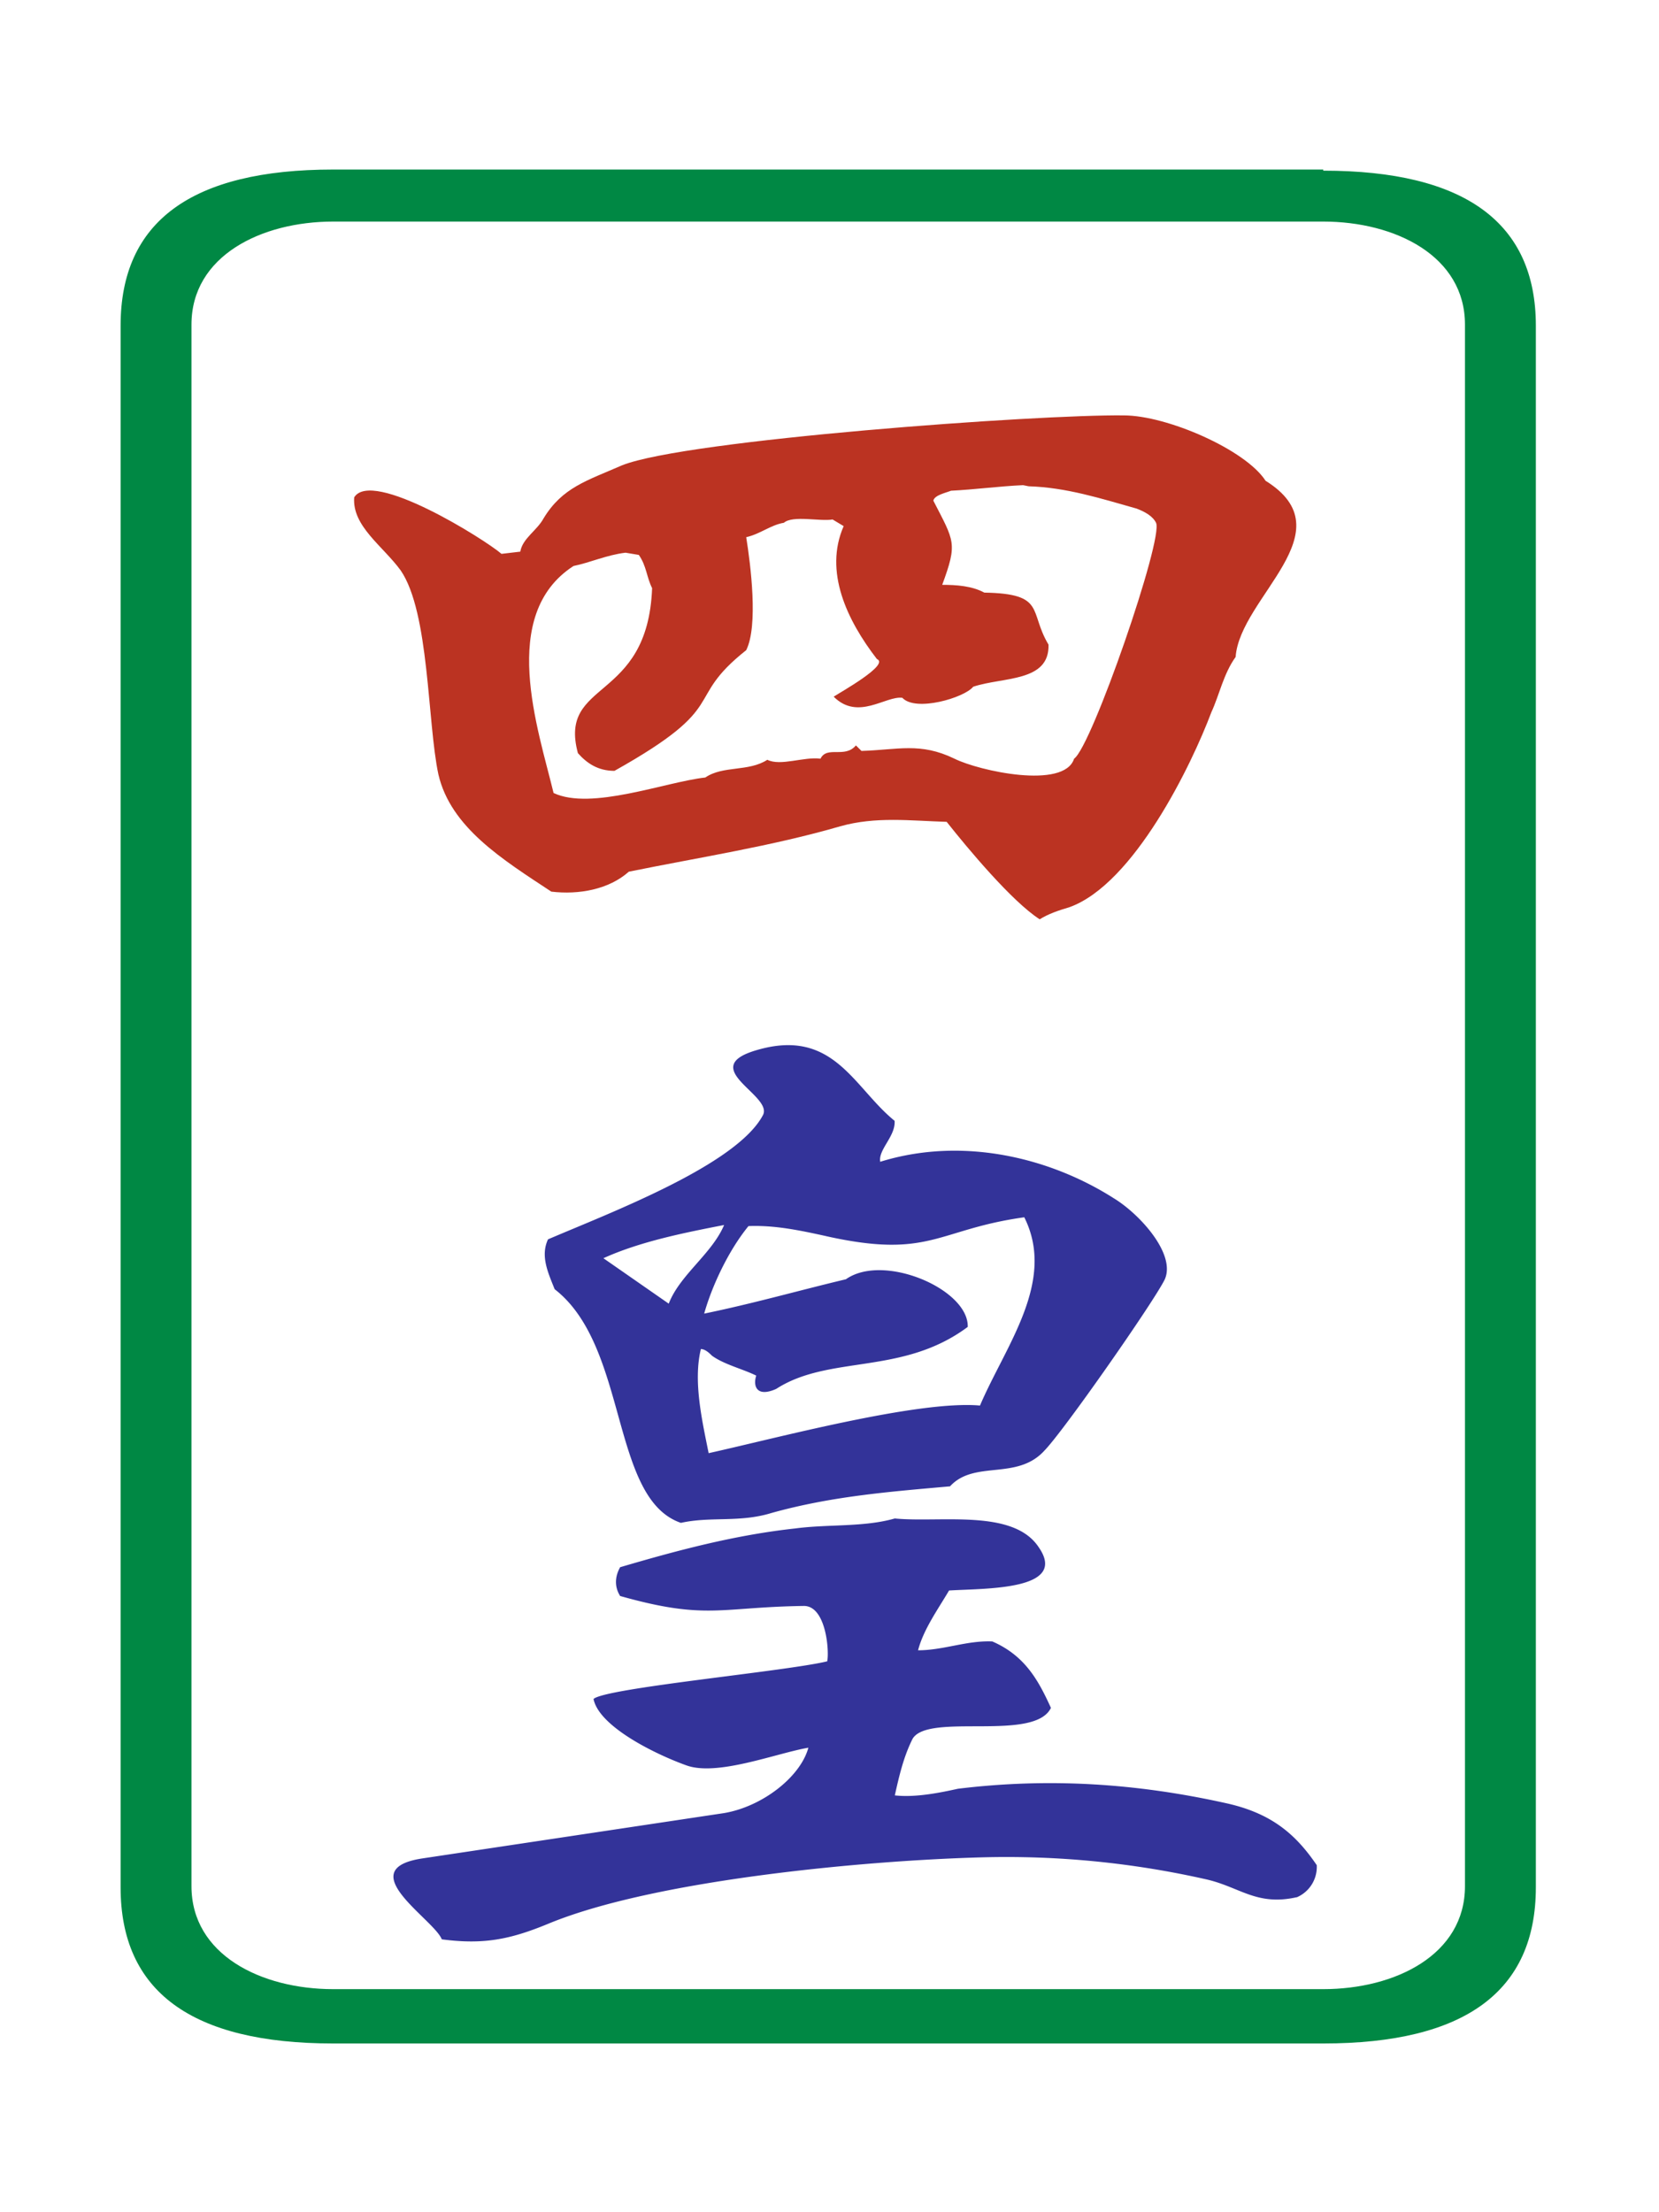 <svg xmlns="http://www.w3.org/2000/svg" width="150" height="200" viewBox="0 0 39.7 52.9"><path d="M29.571 15.7c-.291.398-.397.928-.583 1.325-.477 1.272-1.855 4.108-3.392 4.664-.265.079-.504.159-.716.291-.662-.424-1.723-1.696-2.226-2.332-.874-.026-1.696-.132-2.544.106-1.643.477-3.366.742-5.062 1.087-.477.424-1.192.556-1.855.477-1.166-.769-2.411-1.537-2.703-2.809-.265-1.245-.212-3.869-.901-4.876-.424-.583-1.166-1.06-1.113-1.749.424-.689 3.127 1.007 3.525 1.352l.45-.053c.053-.318.398-.503.556-.795.45-.742 1.034-.901 1.882-1.272 1.537-.61 9.964-1.219 12.004-1.193 1.034 0 2.915.822 3.392 1.564 1.961 1.219-.61 2.782-.716 4.213zm-2.385-3.551c-.848-.239-1.669-.503-2.571-.53l-.133-.027c-.583.027-1.166.106-1.723.133-.132.053-.397.106-.424.238.503.981.583 1.007.212 2.014.344 0 .715.027 1.007.186 1.484.026 1.06.45 1.537 1.245.026.901-1.086.768-1.802 1.007-.212.265-1.378.609-1.696.265-.398-.053-1.06.556-1.643-.027.159-.106 1.351-.768 1.034-.901-.715-.927-1.272-2.093-.795-3.18l-.265-.159c-.291.053-.954-.106-1.166.079-.318.053-.556.265-.901.345.106.662.291 2.12 0 2.703-1.537 1.219-.318 1.299-3.153 2.888-.398 0-.663-.185-.875-.424-.477-1.775 1.67-1.192 1.776-3.948-.133-.265-.133-.53-.318-.795l-.318-.053c-.45.053-.848.238-1.245.318-1.802 1.166-.848 3.895-.477 5.432.901.424 2.676-.265 3.631-.371.424-.291 1.034-.132 1.484-.424.318.159.874-.079 1.272-.026.159-.318.583 0 .848-.318l.133.132c.874-.026 1.404-.212 2.226.186.583.291 2.624.742 2.862 0 .424-.292 2.146-5.273 1.961-5.645-.079-.159-.265-.265-.477-.344z" fill="#b32"/><path d="M31.029 45.38c-.954.212-1.352-.238-2.146-.424a21.65 21.65 0 0 0-5.406-.53c-2.889.079-7.87.556-10.361 1.59-.901.371-1.537.504-2.544.371-.185-.477-2.173-1.669-.477-1.934l7.235-1.087c.927-.159 1.829-.875 2.014-1.564-.768.132-2.173.689-2.915.424s-2.094-.928-2.226-1.59c.291-.265 4.611-.662 5.592-.901.053-.239-.026-1.325-.556-1.325-2.014.027-2.332.345-4.399-.238-.133-.212-.133-.451 0-.689 1.351-.397 2.729-.768 4.187-.927.795-.106 1.643-.027 2.385-.239 1.087.106 2.836-.238 3.445.689.716 1.034-1.272.981-2.146 1.034-.265.451-.61.927-.742 1.431.61 0 1.166-.238 1.776-.212.795.344 1.113.954 1.404 1.59-.398.821-2.941.106-3.312.742-.212.424-.318.875-.424 1.352.477.053 1.034-.053 1.511-.159 2.173-.265 4.267-.132 6.413.345 1.087.238 1.669.742 2.173 1.484a.79.79 0 0 1-.477.768zM24.987 34.7c-.662.715-1.669.212-2.253.848-1.484.132-2.835.238-4.267.636-.769.238-1.457.079-2.173.238-1.696-.583-1.246-4.213-3.021-5.591-.159-.398-.345-.795-.159-1.193 1.484-.636 4.505-1.775 5.141-2.968.265-.477-1.616-1.14-.133-1.564 1.829-.53 2.306.901 3.286 1.696.026.371-.397.689-.344.98 1.961-.609 4.054-.106 5.592.875.61.371 1.484 1.325 1.219 1.935-.239.504-2.438 3.657-2.889 4.108zM14.44 30.09l1.563 1.087c.265-.689 1.034-1.192 1.325-1.882-.954.185-2.014.397-2.889.795zm5.326-.53c-.609-.133-1.219-.265-1.855-.239-.477.583-.874 1.431-1.06 2.094 1.166-.239 2.279-.557 3.392-.822.901-.636 2.941.239 2.915 1.14-1.564 1.166-3.312.662-4.584 1.484-.477.212-.556-.079-.477-.318-.318-.159-.768-.265-1.06-.477-.053-.053-.159-.159-.265-.159-.186.769.026 1.696.186 2.491 1.564-.344 5.009-1.272 6.493-1.139.61-1.431 1.829-2.968 1.06-4.505-2.093.292-2.252 1.007-4.744.451z" fill="#339"/><path d="M31.665 4.04H7.974c-3.392 0-5.088 1.245-5.088 3.737v37.365c0 2.491 1.696 3.737 5.088 3.737h23.691c3.392 0 5.088-1.246 5.088-3.737V7.777c0-2.465-1.696-3.71-5.088-3.71zm3.392 41.075c0 1.643-1.669 2.464-3.392 2.464H7.974c-1.723 0-3.392-.822-3.392-2.465V7.75c0-1.643 1.669-2.465 3.392-2.465h23.691c1.723 0 3.392.822 3.392 2.465z" fill="#084"/></svg>